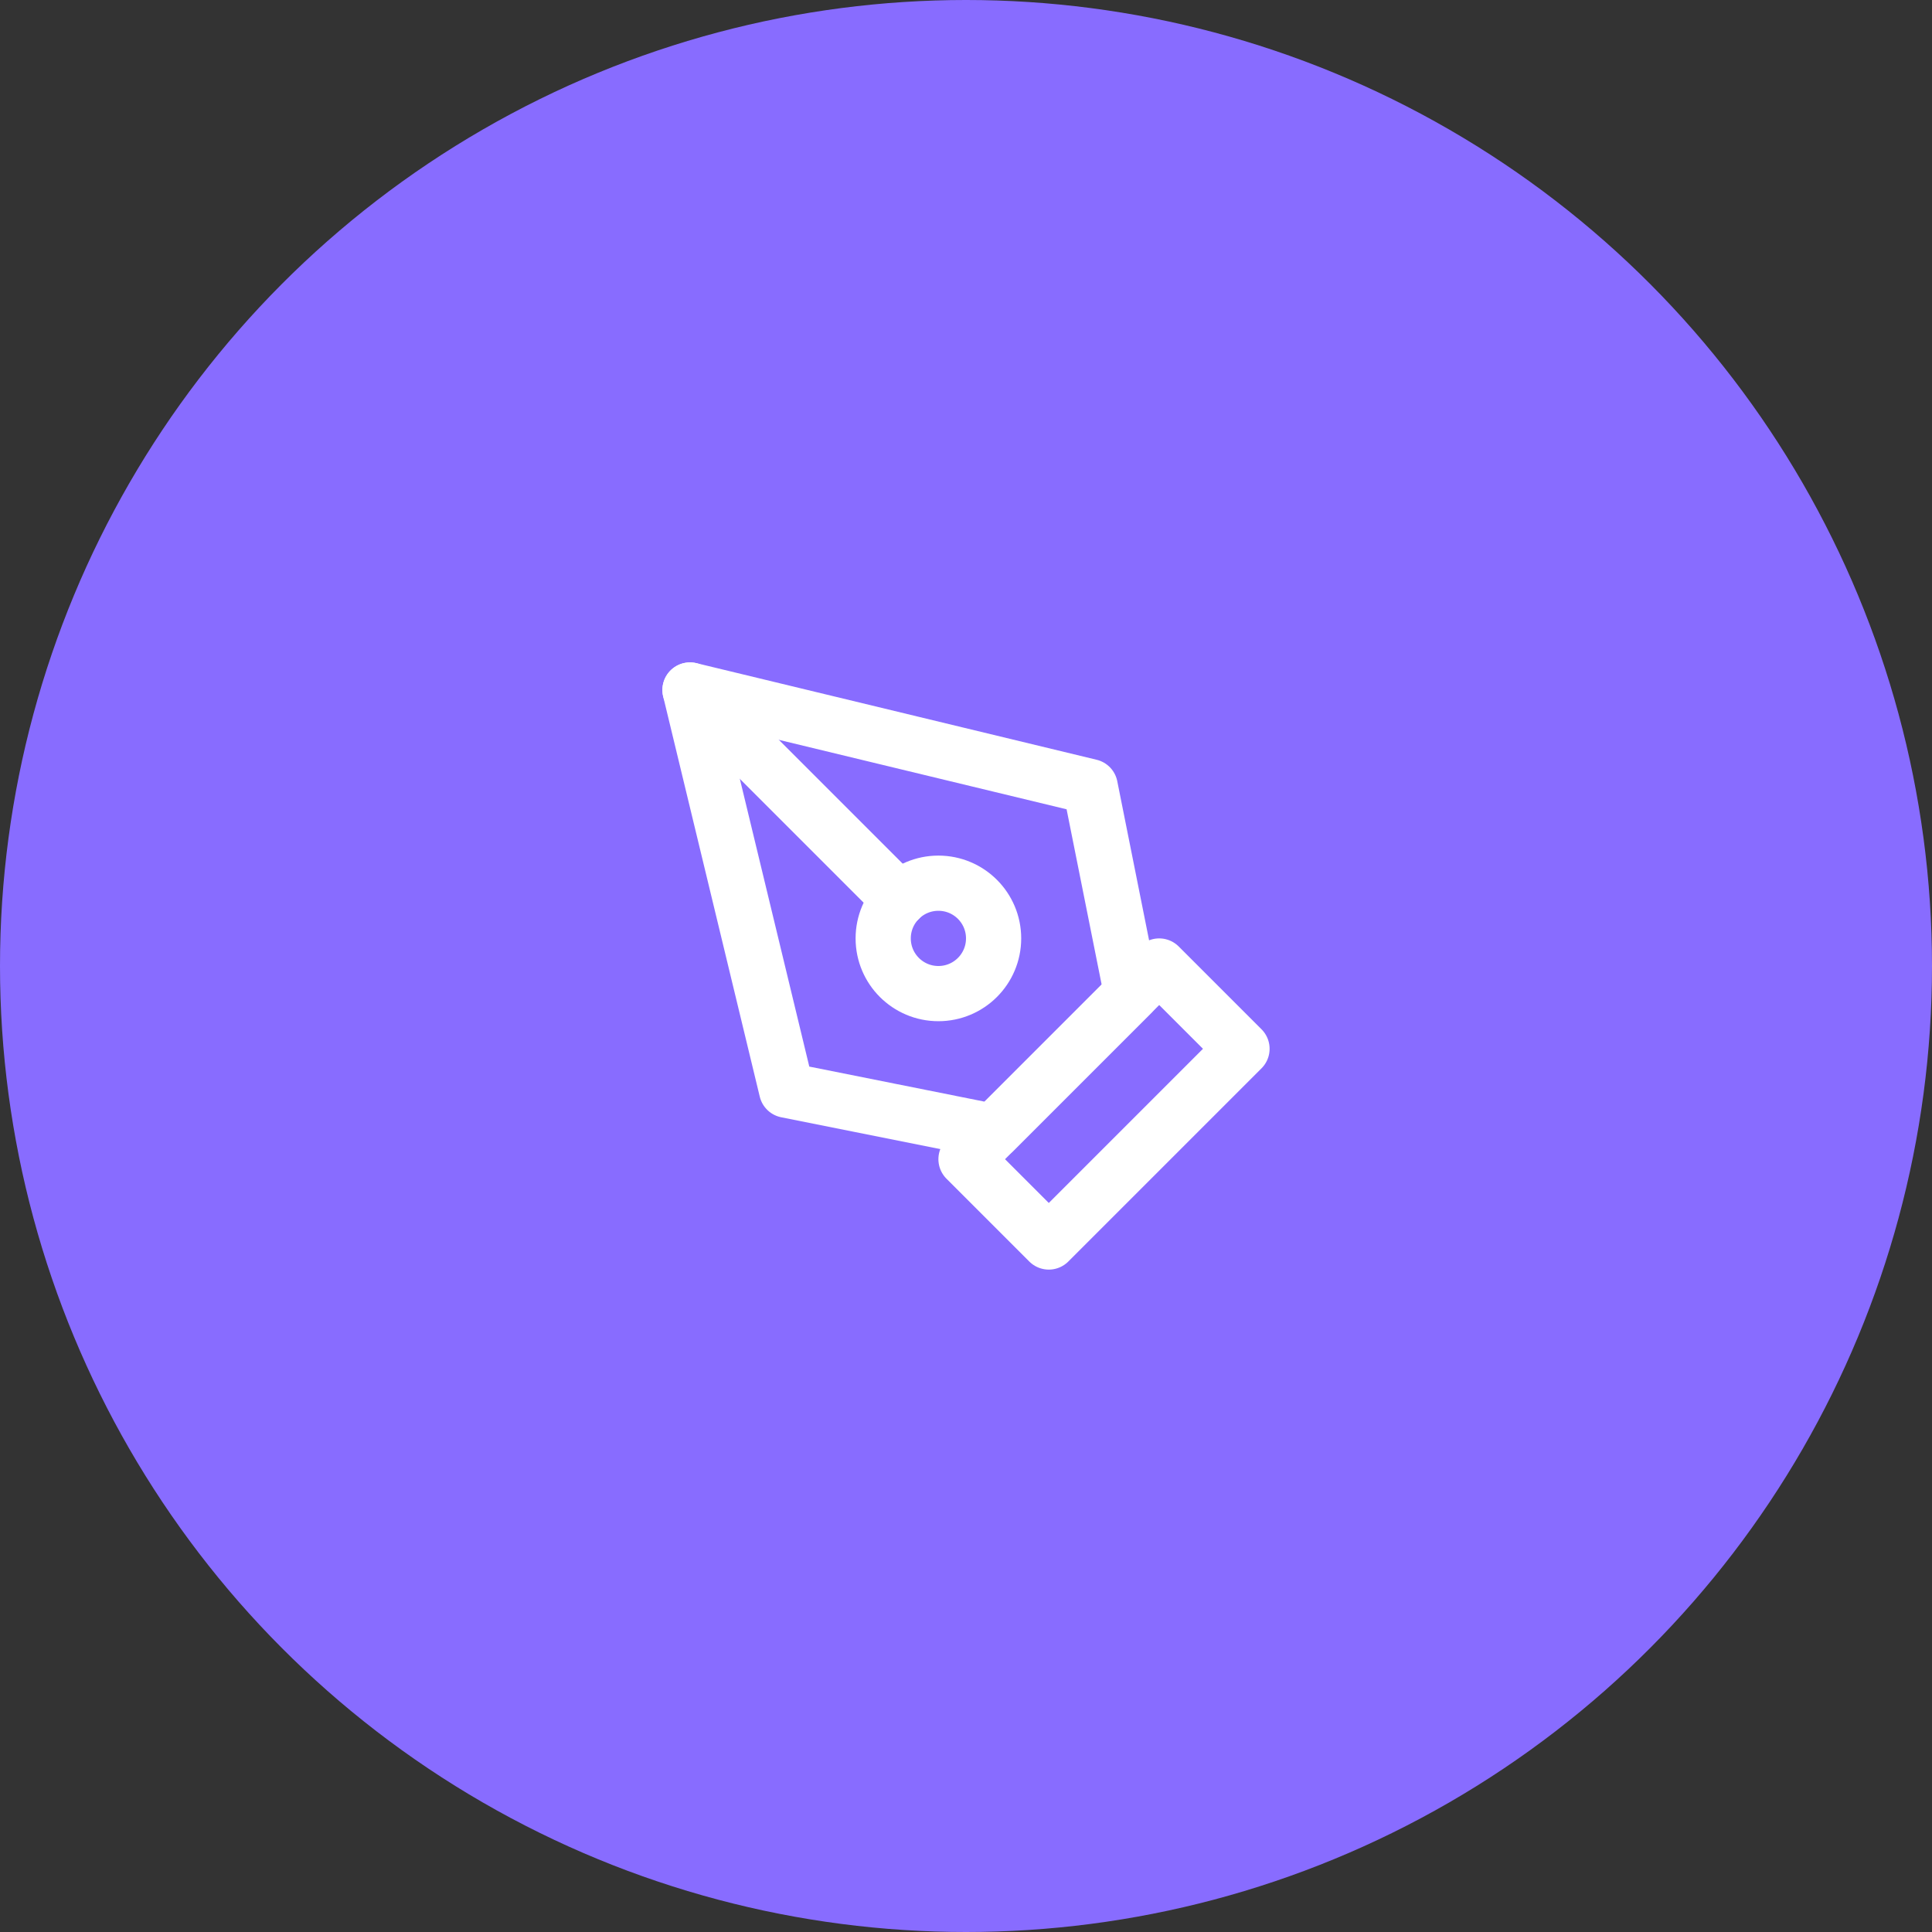 <svg width="70" height="70" viewBox="0 0 70 70" fill="none" xmlns="http://www.w3.org/2000/svg">
<rect x="0" y="0" width="70" height="70" fill="#333333" stroke="none"/>
<circle cx="35" cy="35" r="35" fill="#886CFF"/>
<rect width="24" height="24" transform="translate(23 23)" fill="#886CFF"/>
<path d="M35 42L42 35L45 38L38 45L35 42Z" stroke="white" stroke-width="2" stroke-linecap="round" stroke-linejoin="round"/>
<path d="M41 36L39.5 28.5L25 25L28.5 39.5L36 41L41 36Z" stroke="white" stroke-width="2" stroke-linecap="round" stroke-linejoin="round"/>
<path d="M25 25L32.586 32.586" stroke="white" stroke-width="2" stroke-linecap="round" stroke-linejoin="round"/>
<path d="M34 36C35.105 36 36 35.105 36 34C36 32.895 35.105 32 34 32C32.895 32 32 32.895 32 34C32 35.105 32.895 36 34 36Z" stroke="white" stroke-width="2" stroke-linecap="round" stroke-linejoin="round"/>
</svg>

